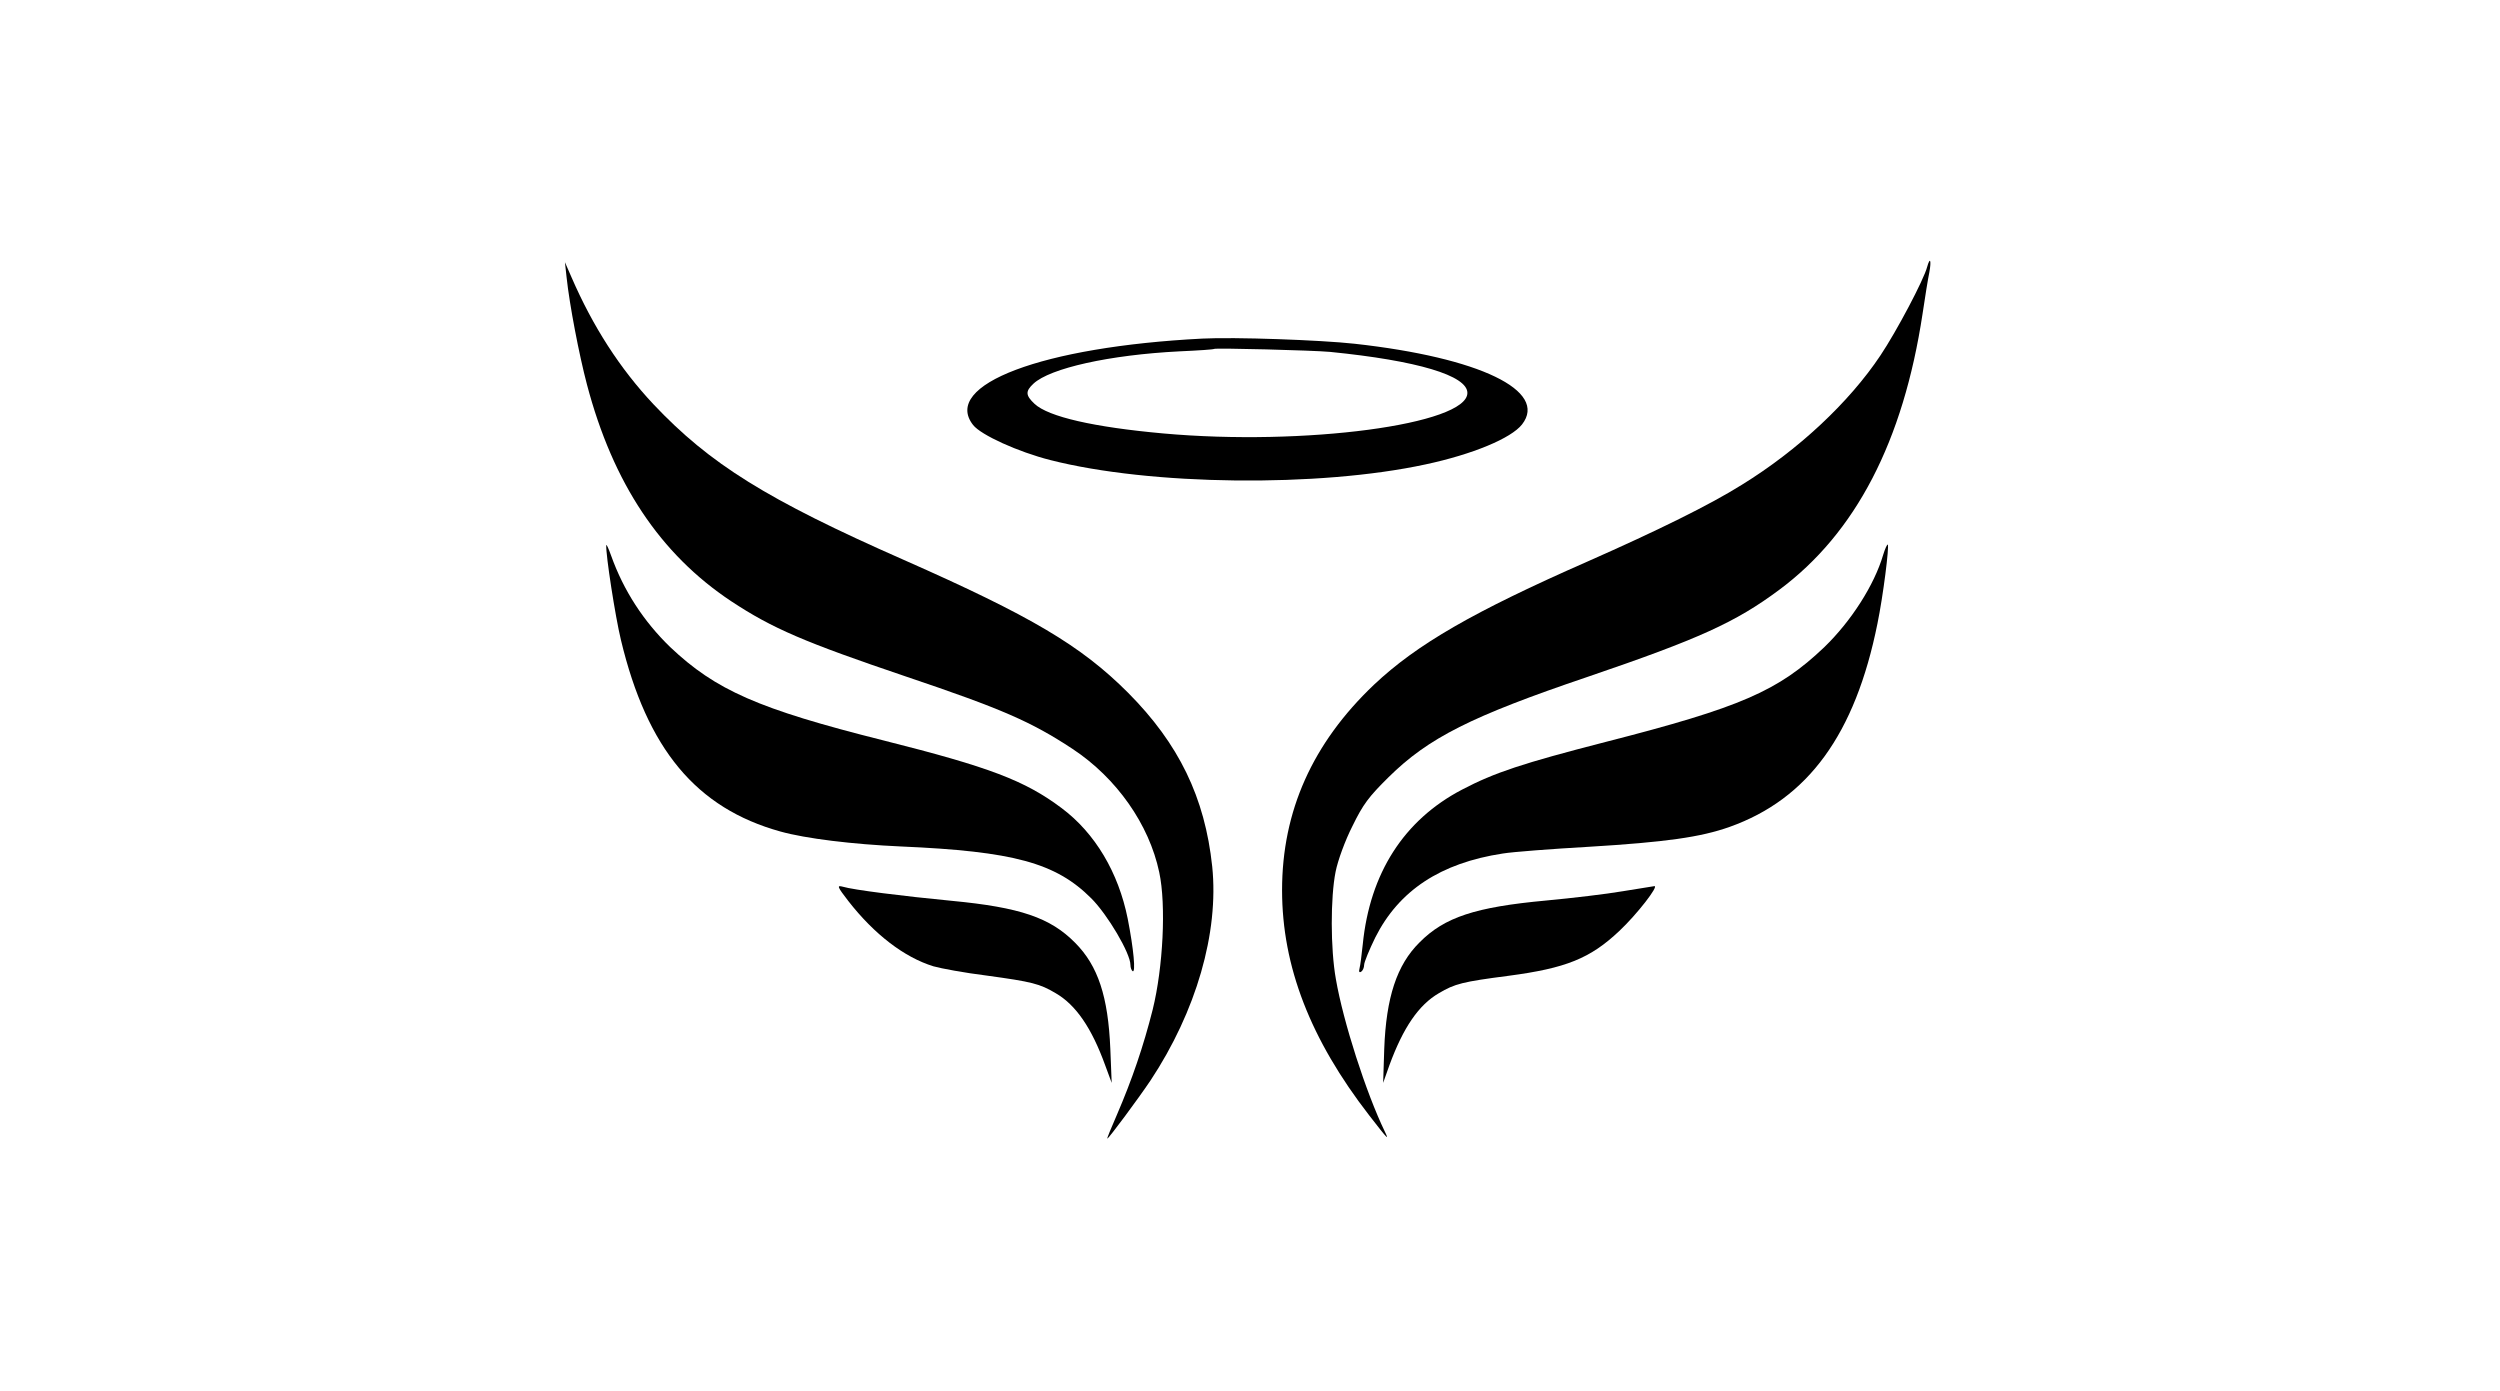 <?xml version="1.0" standalone="no"?>
<!DOCTYPE svg PUBLIC "-//W3C//DTD SVG 20010904//EN"
 "http://www.w3.org/TR/2001/REC-SVG-20010904/DTD/svg10.dtd">
<svg version="1.0" xmlns="http://www.w3.org/2000/svg"
 width="920pt" height="512pt" viewBox="0 0 920 512"
 preserveAspectRatio="xMidYMid meet">

<g transform="translate(0,512) scale(0.1,-0.1)"
fill="#000000" stroke="none">
<path d="M7092 4138 c-12 -47 -113 -238 -172 -326 -116 -174 -304 -349 -510
-476 -118 -74 -309 -168 -567 -282 -421 -185 -629 -305 -787 -454 -226 -215
-338 -465 -338 -756 0 -280 104 -549 321 -829 69 -89 74 -94 57 -59 -69 143
-153 404 -180 561 -20 112 -20 300 -1 395 8 41 35 115 62 168 39 80 60 108
133 180 147 145 304 224 732 369 411 140 545 201 705 320 282 209 457 547 528
1016 9 61 20 129 25 153 8 43 3 59 -8 20z"/>
<path d="M2085 4100 c11 -103 46 -285 75 -395 96 -364 270 -624 530 -797 153
-101 270 -151 645 -278 353 -119 460 -166 612 -266 162 -107 282 -278 319
-454 26 -121 14 -351 -24 -505 -34 -135 -76 -258 -132 -388 -21 -48 -37 -87
-35 -87 5 0 114 147 159 214 168 254 252 544 227 787 -27 255 -123 452 -310
640 -173 173 -355 281 -826 489 -504 222 -713 353 -920 572 -124 132 -223 286
-302 468 l-24 55 6 -55z"/>
<path d="M4425 3874 c-589 -30 -960 -170 -844 -318 29 -37 166 -99 284 -129
368 -94 988 -101 1381 -16 173 37 315 96 355 147 97 124 -156 246 -616 297
-128 14 -442 25 -560 19z m470 -49 c321 -32 505 -87 505 -151 0 -116 -601
-196 -1120 -149 -254 23 -422 61 -473 109 -33 31 -34 46 -4 74 61 57 280 106
537 119 69 3 127 7 128 9 6 4 361 -5 427 -11z"/>
<path d="M2231 3113 c-2 -34 33 -261 54 -348 96 -401 277 -619 587 -705 93
-26 265 -47 443 -55 415 -18 570 -60 701 -191 60 -60 144 -202 144 -245 0 -10
4 -20 8 -23 12 -7 4 81 -18 193 -34 170 -120 315 -243 407 -136 102 -266 151
-655 249 -462 116 -618 185 -786 344 -97 94 -171 207 -217 336 -10 28 -18 45
-18 38z"/>
<path d="M6930 3078 c-33 -112 -118 -244 -216 -339 -170 -162 -308 -222 -804
-349 -307 -79 -410 -113 -530 -176 -214 -112 -339 -308 -365 -569 -4 -38 -9
-78 -12 -89 -3 -12 -1 -16 6 -12 6 4 11 15 11 25 0 10 19 56 41 101 87 173
240 274 469 309 36 6 180 17 320 25 279 17 408 35 515 73 289 103 462 341 544
748 21 102 44 285 38 291 -2 2 -10 -15 -17 -38z"/>
<path d="M3122 1804 c96 -123 206 -207 313 -240 28 -8 115 -24 195 -34 168
-23 196 -30 255 -65 74 -43 132 -127 182 -265 l24 -65 -5 125 c-8 192 -45 306
-130 391 -91 92 -202 130 -454 154 -177 17 -361 40 -401 52 -22 6 -20 0 21
-53z"/>
<path d="M5970 1840 c-58 -10 -184 -25 -281 -34 -259 -24 -373 -61 -465 -154
-84 -83 -123 -203 -130 -392 l-4 -125 23 65 c51 139 108 222 182 265 59 35 87
42 256 64 212 28 301 64 408 165 65 61 147 167 129 165 -7 -1 -60 -10 -118
-19z"/>
</g>
</svg>

